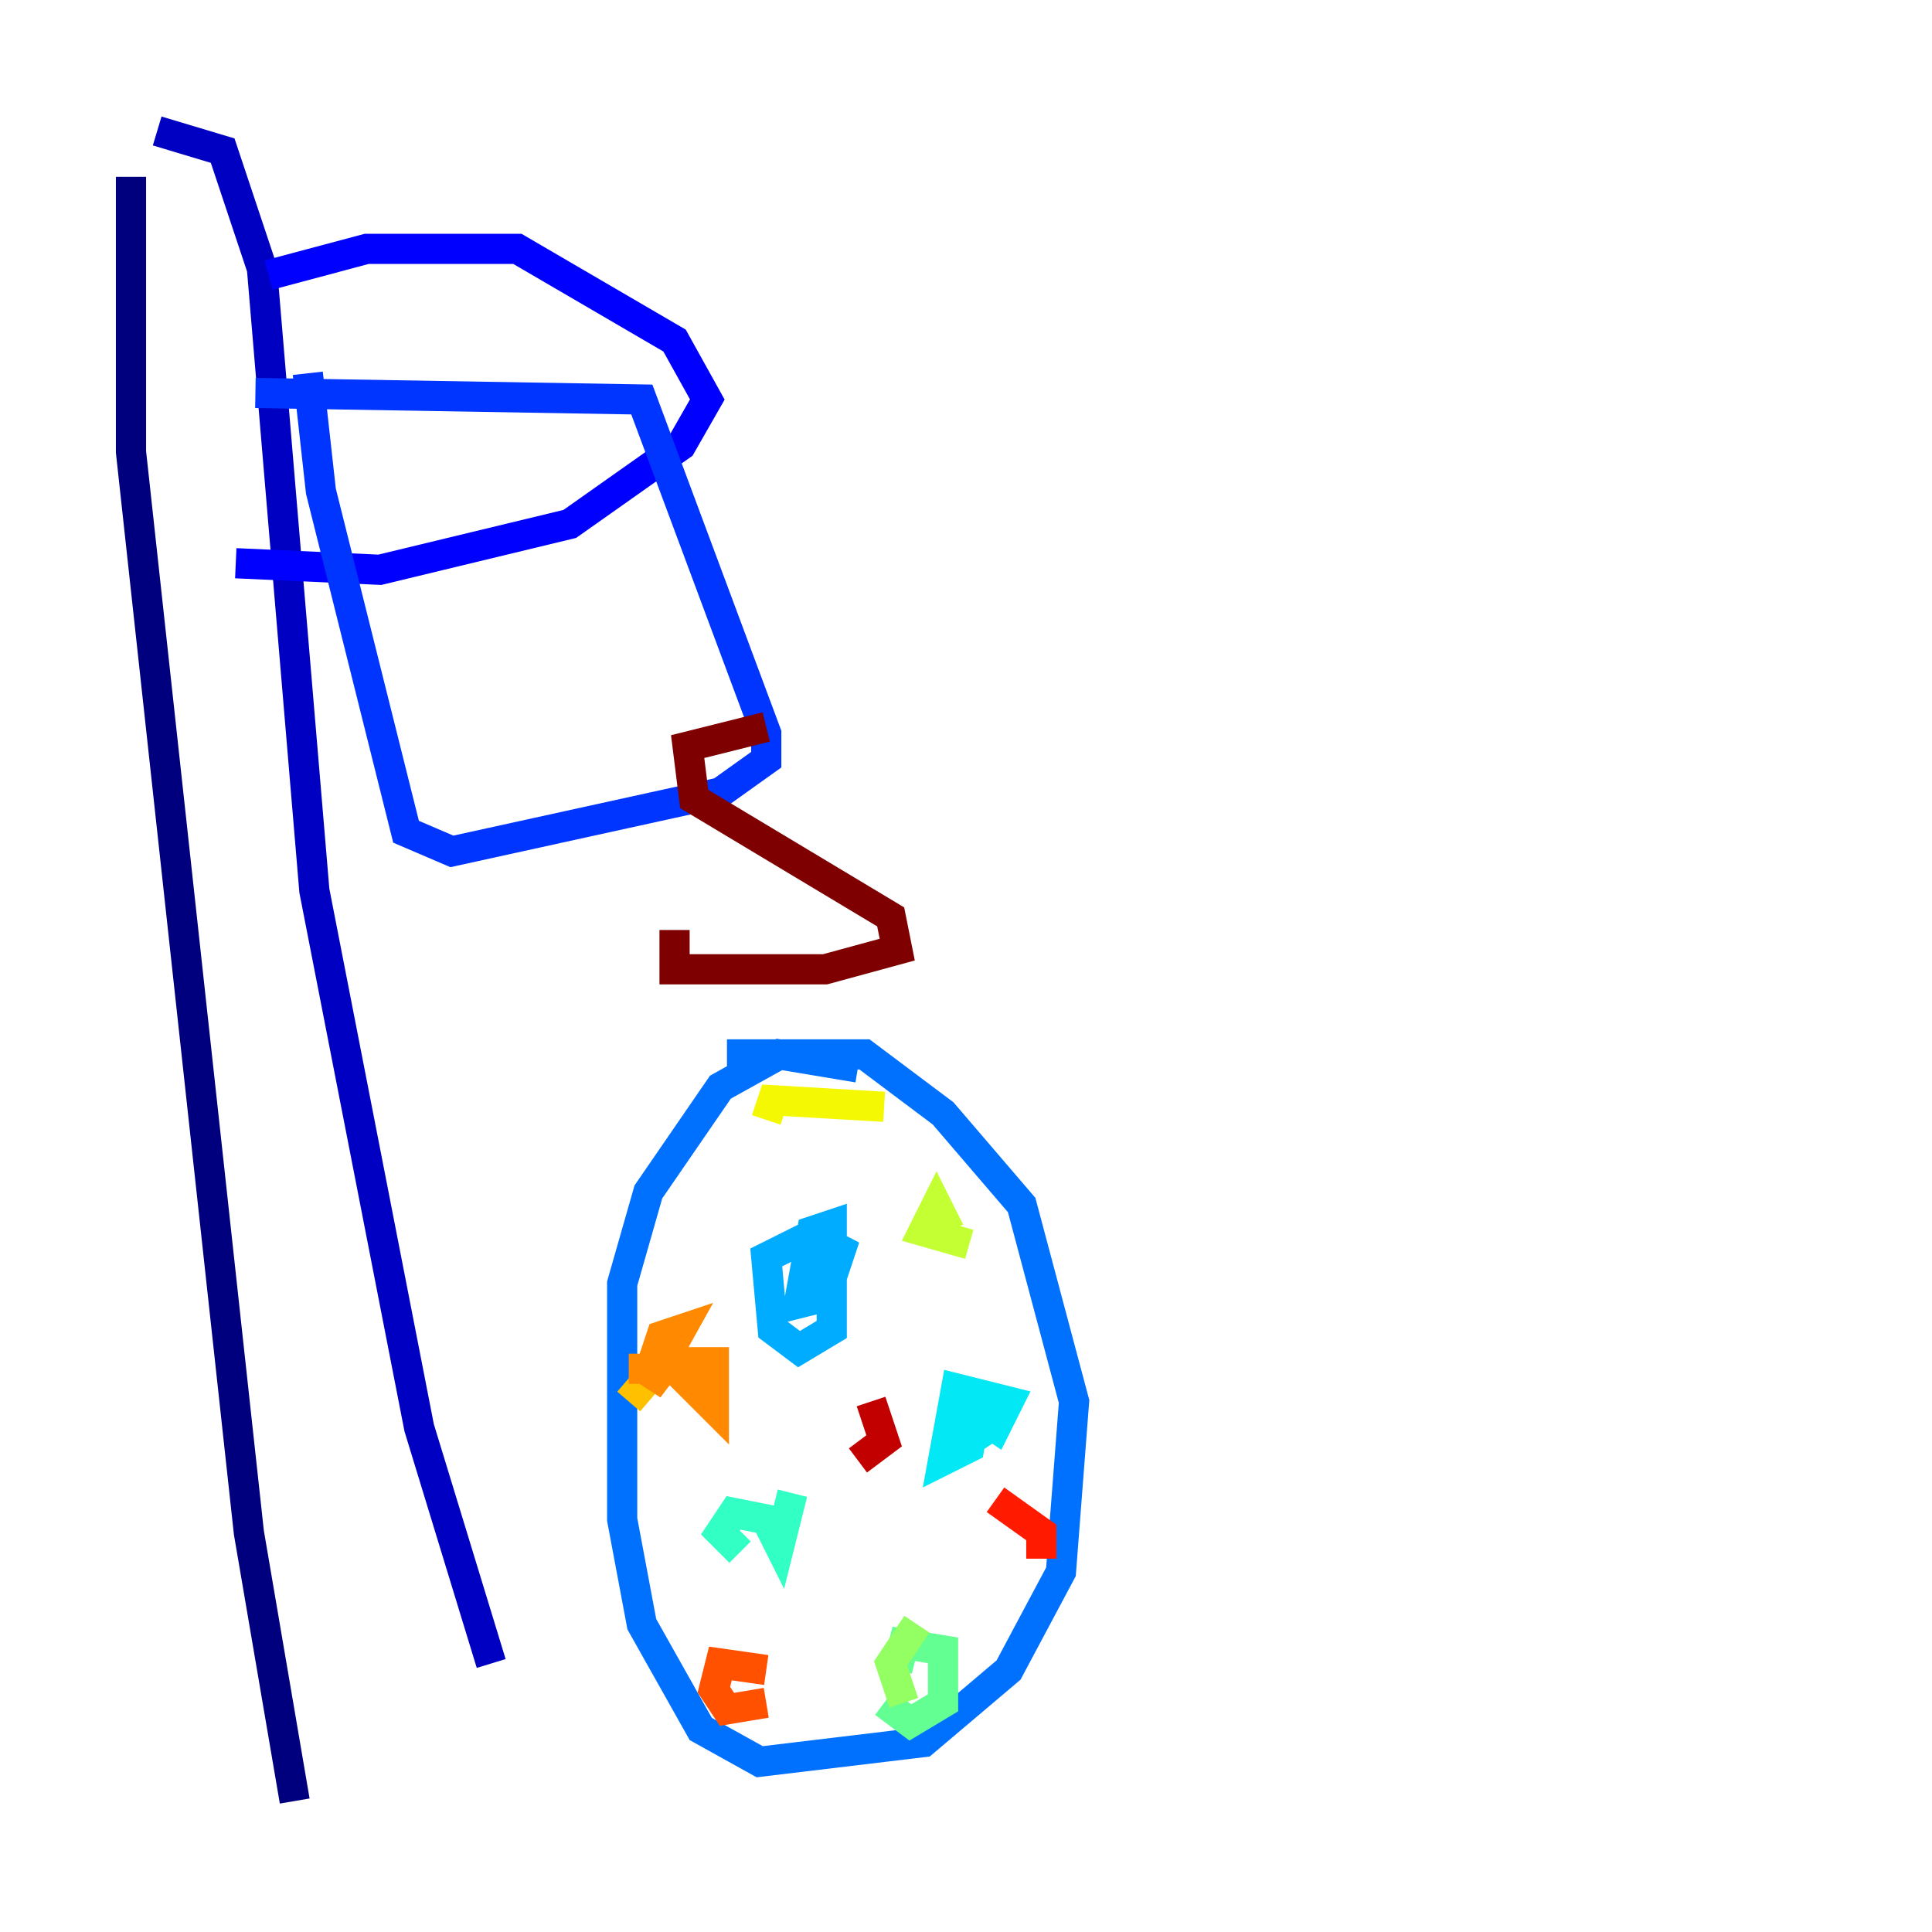<?xml version="1.0" encoding="utf-8" ?>
<svg baseProfile="tiny" height="128" version="1.2" viewBox="0,0,128,128" width="128" xmlns="http://www.w3.org/2000/svg" xmlns:ev="http://www.w3.org/2001/xml-events" xmlns:xlink="http://www.w3.org/1999/xlink"><defs /><polyline fill="none" points="19.525,119.322 16.488,101.532 8.678,29.939 8.678,11.715" stroke="#00007f" stroke-width="2" /><polyline fill="none" points="32.542,110.21 27.77,94.59 20.827,59.01 17.356,17.79 14.752,9.98 10.414,8.678" stroke="#0000c3" stroke-width="2" /><polyline fill="none" points="17.79,18.224 24.298,16.488 34.278,16.488 44.691,22.563 46.861,26.468 45.125,29.505 37.749,34.712 25.166,37.749 15.62,37.315" stroke="#0000ff" stroke-width="2" /><polyline fill="none" points="20.393,24.732 21.261,32.542 26.902,55.105 29.939,56.407 47.729,52.502 50.766,50.332 50.766,48.597 42.522,26.468 16.922,26.034" stroke="#0034ff" stroke-width="2" /><polyline fill="none" points="56.841,70.725 51.634,69.858 47.729,72.027 42.956,78.969 41.22,85.044 41.22,100.664 42.522,107.607 46.427,114.549 50.332,116.719 61.18,115.417 66.82,110.644 70.291,104.136 71.159,92.854 67.688,79.837 62.481,73.763 57.275,69.858 48.163,69.858" stroke="#0070ff" stroke-width="2" /><polyline fill="none" points="53.37,82.007 50.766,83.308 51.2,88.081 52.936,89.383 55.105,88.081 55.105,81.139 53.803,81.573 52.936,86.346 54.671,85.912 55.973,82.007 54.671,83.742" stroke="#00acff" stroke-width="2" /><polyline fill="none" points="63.349,92.854 65.953,94.59 66.82,92.854 63.349,91.986 62.481,96.759 64.217,95.891 64.651,93.288 64.217,95.458 65.519,94.59" stroke="#02e8f4" stroke-width="2" /><polyline fill="none" points="52.502,98.929 51.634,102.4 50.766,100.664 48.597,100.231 47.729,101.532 49.031,102.834" stroke="#32ffc3" stroke-width="2" /><polyline fill="none" points="58.576,112.814 60.312,114.115 62.481,112.814 62.481,109.342 59.878,108.909 59.444,110.644" stroke="#63ff93" stroke-width="2" /><polyline fill="none" points="60.746,107.607 59.01,110.21 59.878,112.814" stroke="#93ff63" stroke-width="2" /><polyline fill="none" points="62.915,81.573 62.047,79.837 61.18,81.573 64.217,82.441" stroke="#c3ff32" stroke-width="2" /><polyline fill="none" points="58.576,73.329 51.2,72.895 50.766,74.197" stroke="#f4f802" stroke-width="2" /><polyline fill="none" points="41.654,92.854 44.258,89.817 45.125,91.119" stroke="#ffc000" stroke-width="2" /><polyline fill="none" points="41.654,90.685 44.691,90.685 47.295,93.288 47.295,90.251 44.258,90.251 42.956,91.986 45.125,88.081 43.824,88.515 42.956,91.119" stroke="#ff8900" stroke-width="2" /><polyline fill="none" points="50.766,110.644 47.729,110.21 47.295,111.946 48.163,113.248 50.766,112.814" stroke="#ff5100" stroke-width="2" /><polyline fill="none" points="65.953,99.363 68.99,101.532 68.99,103.268" stroke="#ff1a00" stroke-width="2" /><polyline fill="none" points="57.709,92.854 58.576,95.458 56.841,96.759" stroke="#c30000" stroke-width="2" /><polyline fill="none" points="44.691,61.614 44.691,64.217 54.671,64.217 59.444,62.915 59.01,60.746 45.993,52.936 45.559,49.464 50.766,48.163" stroke="#7f0000" stroke-width="2" /></svg>